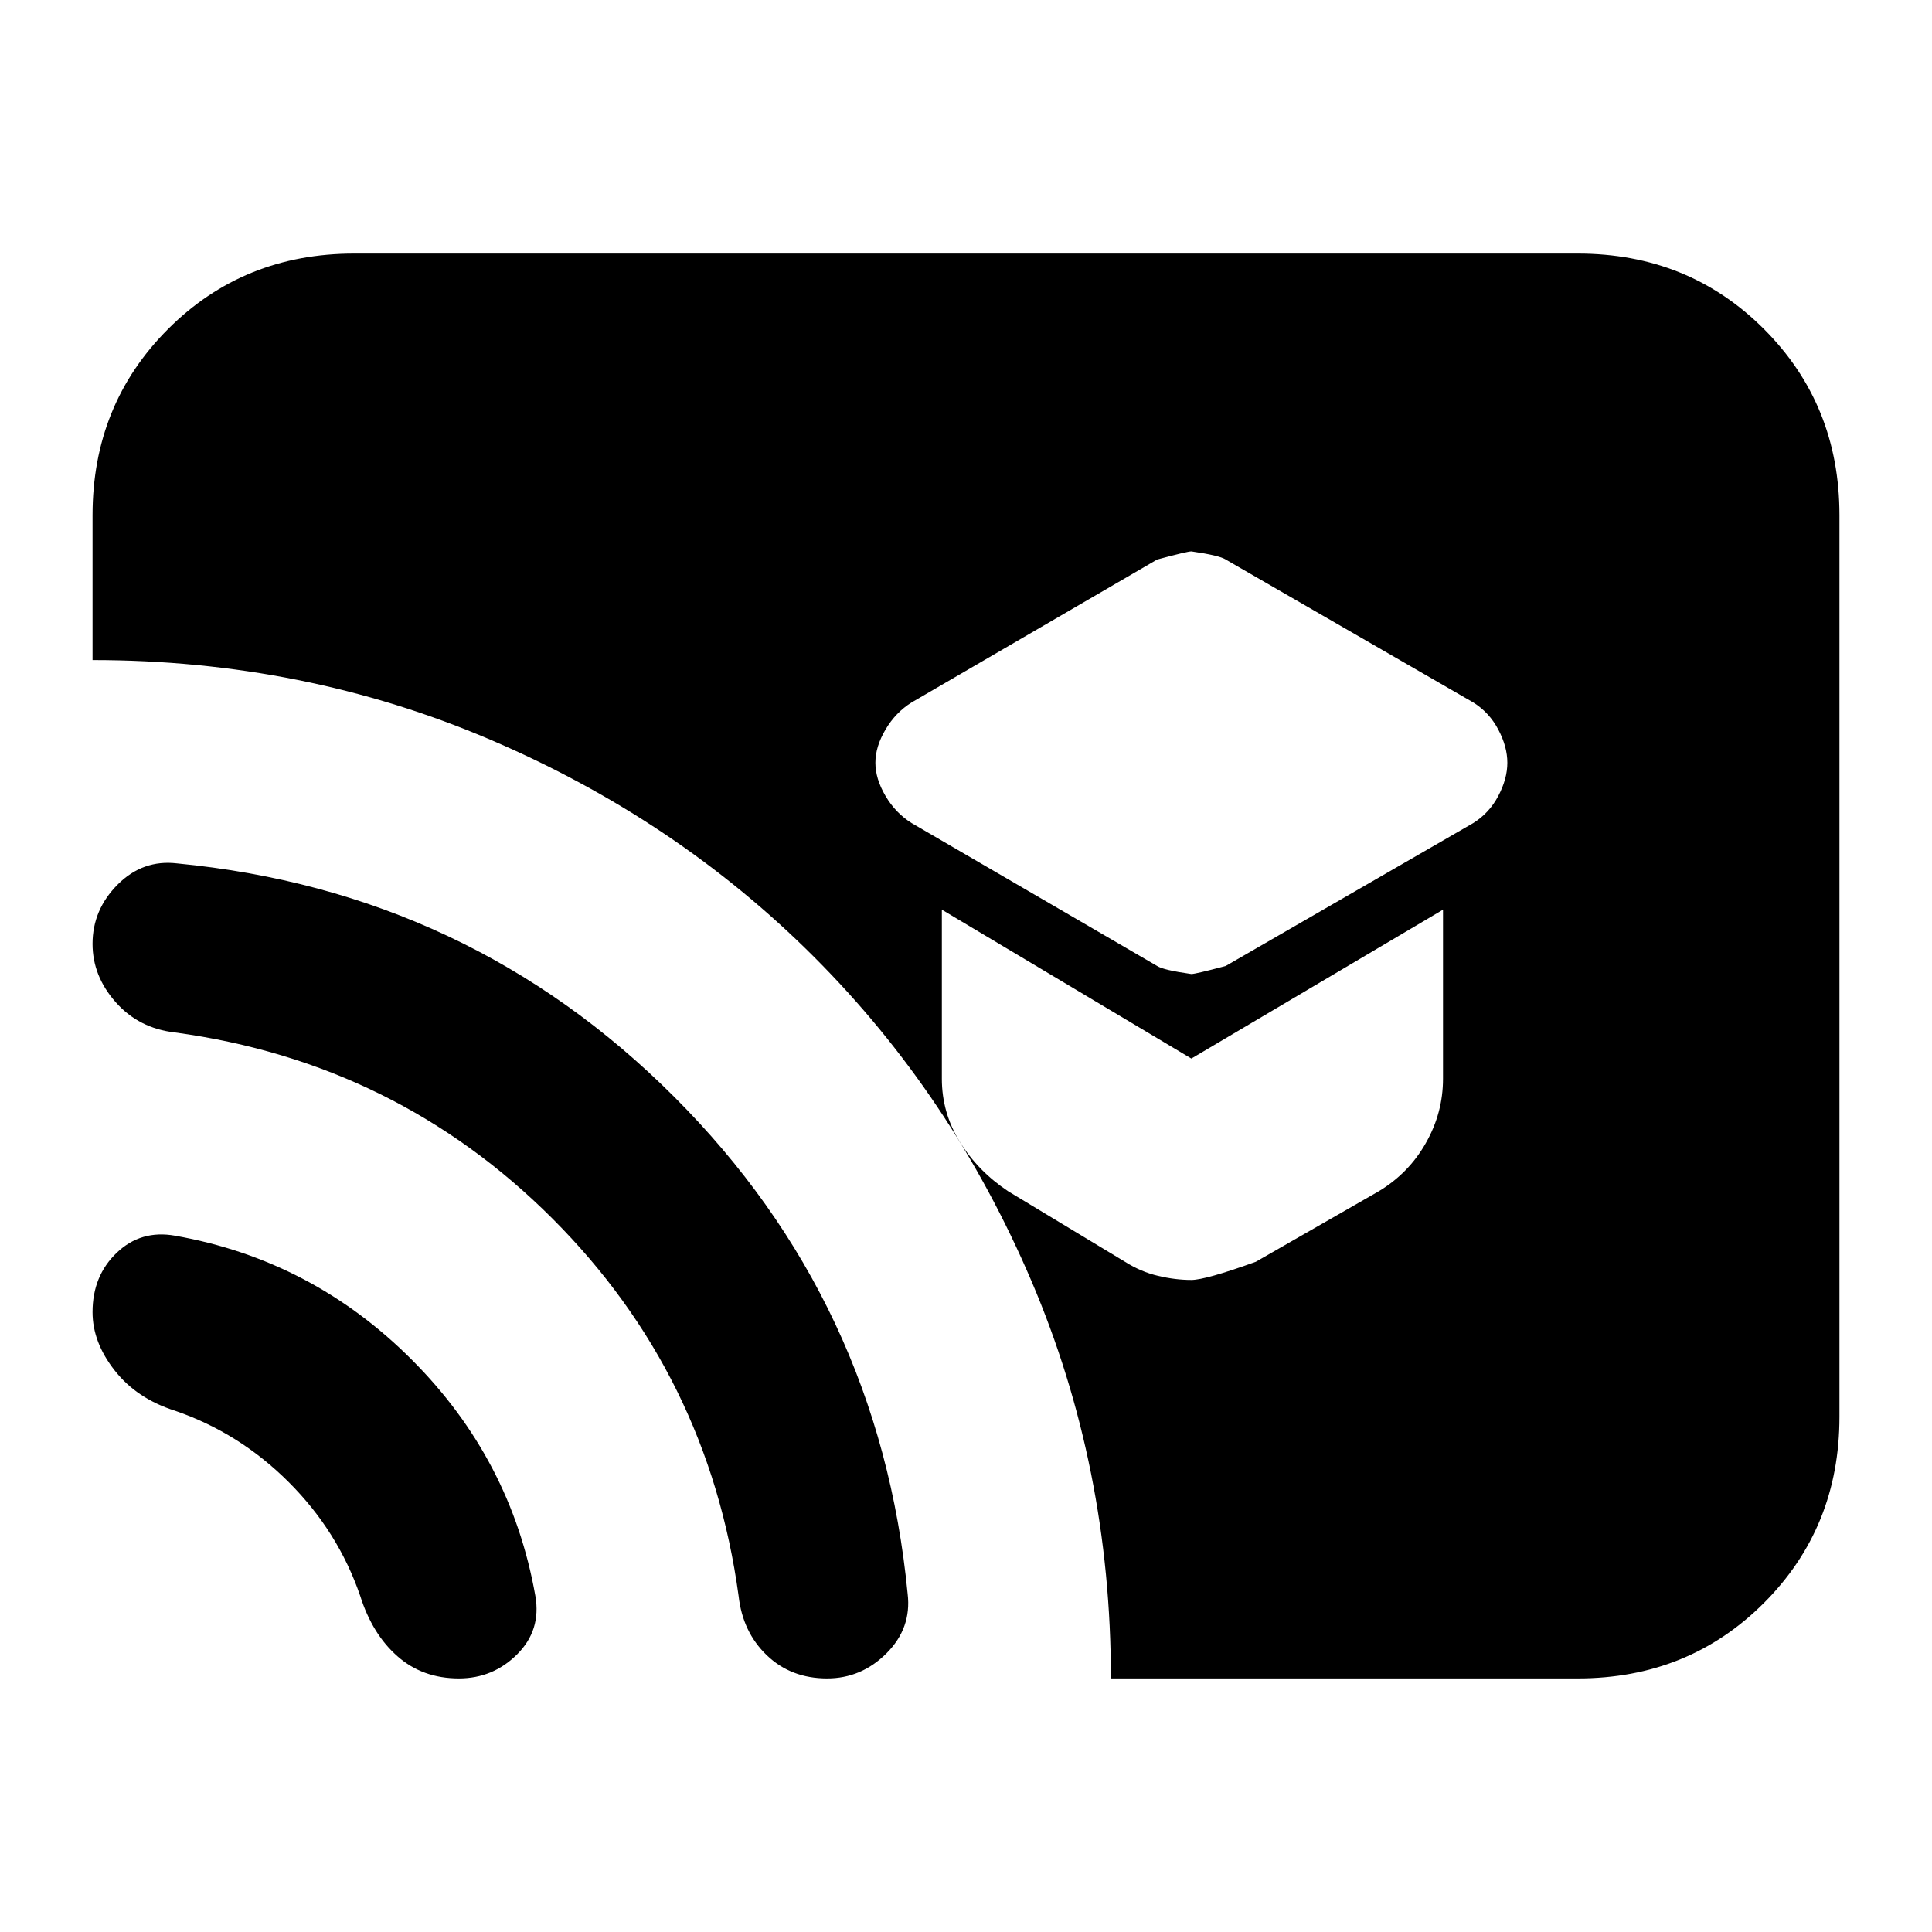 <svg xmlns="http://www.w3.org/2000/svg" height="20" width="20"><path d="M12.333 10.083Q12.375 10.083 12.688 10L15.25 8.521Q15.417 8.417 15.51 8.24Q15.604 8.062 15.604 7.896Q15.604 7.729 15.51 7.552Q15.417 7.375 15.25 7.271L12.688 5.792Q12.625 5.75 12.333 5.708Q12.292 5.708 11.979 5.792L9.438 7.271Q9.271 7.375 9.167 7.552Q9.062 7.729 9.062 7.896Q9.062 8.062 9.167 8.24Q9.271 8.417 9.438 8.521L11.979 10Q12.042 10.042 12.333 10.083ZM12.333 13.25Q12.479 13.25 13 13.062L14.271 12.333Q14.583 12.146 14.76 11.833Q14.938 11.521 14.938 11.167V9.417L12.333 10.958L9.75 9.417V11.167Q9.75 11.521 9.938 11.823Q10.125 12.125 10.438 12.333L11.646 13.062Q11.812 13.167 11.99 13.208Q12.167 13.25 12.333 13.25ZM11.5 17.375Q11.5 15.188 10.677 13.26Q9.854 11.333 8.427 9.906Q7 8.479 5.073 7.656Q3.146 6.833 0.958 6.833V5.333Q0.958 4.188 1.74 3.406Q2.521 2.625 3.667 2.625H16.333Q17.479 2.625 18.26 3.406Q19.042 4.188 19.042 5.333V14.667Q19.042 15.812 18.26 16.594Q17.479 17.375 16.333 17.375ZM4.75 17.375Q4.375 17.375 4.115 17.146Q3.854 16.917 3.729 16.521Q3.5 15.854 2.99 15.344Q2.479 14.833 1.812 14.604Q1.417 14.479 1.188 14.188Q0.958 13.896 0.958 13.583Q0.958 13.208 1.208 12.969Q1.458 12.729 1.812 12.792Q3.229 13.042 4.26 14.073Q5.292 15.104 5.542 16.521Q5.604 16.875 5.354 17.125Q5.104 17.375 4.75 17.375ZM8.562 17.375Q8.188 17.375 7.938 17.135Q7.688 16.896 7.646 16.521Q7.333 14.229 5.719 12.615Q4.104 11 1.812 10.688Q1.438 10.646 1.198 10.375Q0.958 10.104 0.958 9.771Q0.958 9.417 1.219 9.156Q1.479 8.896 1.833 8.938Q4.854 9.229 6.979 11.354Q9.104 13.479 9.396 16.5Q9.438 16.854 9.177 17.115Q8.917 17.375 8.562 17.375Z"/></svg>